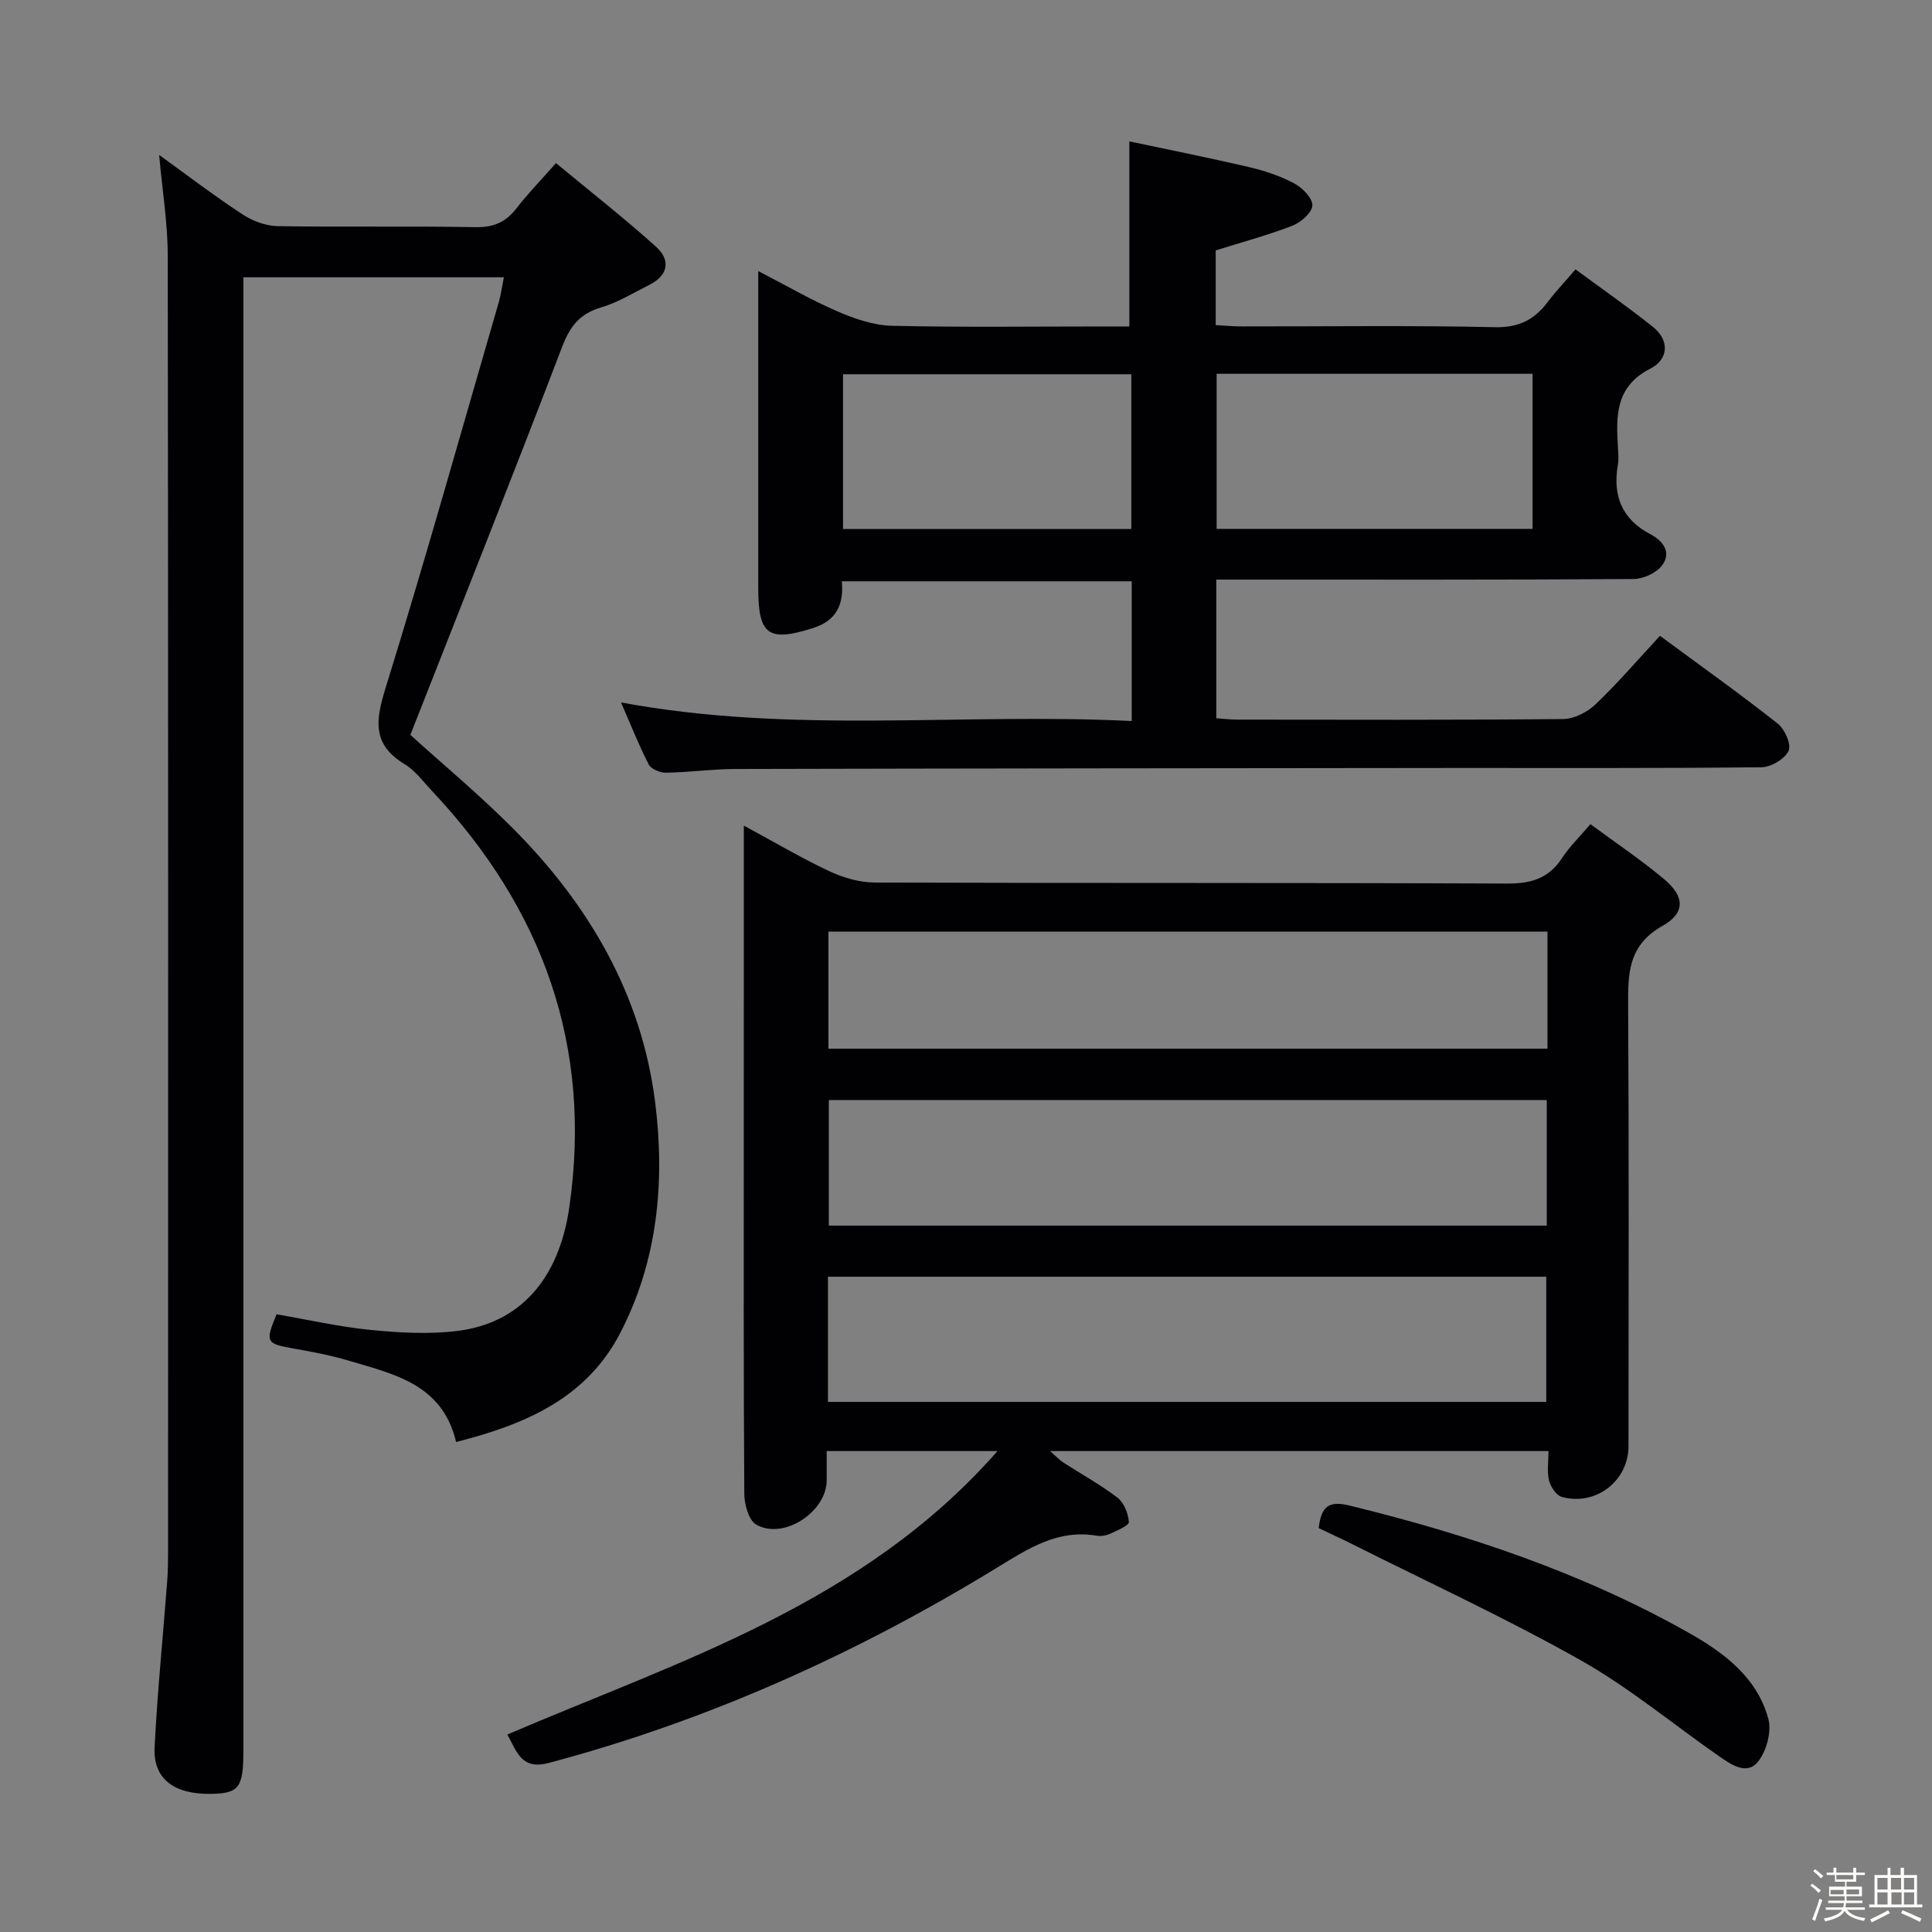 <svg enable-background="new 0 0 400 400" viewBox="0 0 400 400" xmlns="http://www.w3.org/2000/svg"><rect x="0" y="0" width="400" height="400" fill="#808080" stroke="none"/><path d="m374.8 390.4.4-.4c.7.5 1.3 1 1.8 1.4l-.5.5c-.5-.6-1.1-1.1-1.7-1.5zm1 7.3-.6-.3c.5-1.4 1.1-2.8 1.5-4.3.2.1.4.2.6.3-.5 1.3-1 2.8-1.5 4.3zm-.4-10.3.4-.4c.4.3 1 .8 1.7 1.4l-.5.5c-.4-.5-1-1-1.6-1.5zm2.5.3h1.7v-1h.6v1h3.5v-1h.6v1h1.8v.5h-1.8v1.4h-2v1h3.2v2h-3.2v.9h3.3v.5h-3.4c0 .3-.1.6-.1.9h4v.5h-3.7c.7.9 1.9 1.5 3.8 1.7-.1.2-.2.4-.3.6-2.1-.4-3.5-1.1-4-2.1-.4 1-1.8 1.7-4 2.2-.1-.2-.2-.4-.3-.6 2.1-.4 3.4-1 3.8-1.8h-3.4v-.5h3.6c.1-.3.1-.6.2-.9h-3.3v-.5h3.4c0-.3 0-.6 0-.9h-3.2v-2h3.3v-1h-2.1v-1.4h-1.7v-.5zm1.1 3.5v1h2.7c0-.3 0-.4 0-.4 0-.1 0-.2 0-.2 0-.1 0-.2 0-.3h-2.7zm1.2-3v.9h3.5v-.9zm4.7 3h-2.6v.6.4h2.6z" fill="#fcfbfa"/><path d="m393.6 386.7h.6v1.5h2.7v6.1h1.1v.6h-11v-.6h1.1v-6.1h2.7v-1.5h.6v1.5h2.1v-1.5zm-2.7 8.8.4.6c-1.2.6-2.5 1.3-3.8 1.9-.1-.2-.2-.4-.3-.6 1.2-.6 2.5-1.2 3.7-1.9zm-2.2-6.7v2.4h2.1v-2.4zm0 3v2.5h2.1v-2.5zm2.8-3v2.4h2.1v-2.4zm.1 3v2.5h2.1v-2.5h-2.2zm5.9 6.1c-1.4-.7-2.7-1.3-3.9-1.8l.3-.6c1.5.6 2.7 1.2 3.9 1.7zm-1.2-9.1h-2.1v2.4h2.1zm-2.1 3v2.5h2.1v-2.5z" fill="#fcfbfa"/><g fill="#010104"><path d="m154 170.93c6.33 3.42 11.88 6.71 17.7 9.44 2.88 1.35 6.25 2.34 9.41 2.35 43.65.15 87.31.02 130.96.21 4.95.02 8.58-1.06 11.33-5.27 1.52-2.33 3.57-4.31 5.88-7.03 5.27 3.9 10.5 7.4 15.28 11.41 4.2 3.52 4.46 6.94-.34 9.64-7.22 4.07-7.17 9.97-7.13 16.78.18 30.32.09 60.65.07 90.97 0 7.18-6.75 12.43-13.81 10.49-1.14-.31-2.32-2.1-2.64-3.42-.45-1.84-.11-3.87-.11-6.07-34.6 0-68.52 0-103.2 0 1.18 1.03 1.88 1.8 2.71 2.34 3.77 2.44 7.74 4.61 11.28 7.33 1.34 1.03 2.2 3.26 2.33 5.02.05.71-2.36 1.73-3.76 2.38-.87.4-1.99.61-2.92.45-8.03-1.35-14.05 2.6-20.57 6.59-29.03 17.77-59.81 31.67-92.82 40.45-5.75 1.53-6.63-2.35-8.61-5.88 35.74-15.31 73.63-26.97 101.48-58.68-12.63 0-23.67 0-35.36 0 0 2.2.01 4.14 0 6.08-.05 6.53-8.93 12.37-14.58 9.15-1.56-.89-2.47-4.17-2.48-6.37-.17-24.66-.11-49.32-.11-73.98.01-21.14.01-42.3.01-64.38zm166.14 119.32c0-8.98 0-17.5 0-25.92-49.82 0-99.18 0-148.72 0v25.92zm.1-62.5c-49.78 0-99.17 0-148.64 0v26h148.64c0-8.6 0-17.03 0-26zm.15-34.87c-50.02 0-99.48 0-148.87 0v24.24h148.87c0-8.27 0-16.05 0-24.24z"/><path d="m32.95 32.08c6.02 4.34 11.52 8.55 17.3 12.33 2.07 1.36 4.78 2.36 7.22 2.41 13.66.23 27.33-.04 40.98.21 3.74.07 6.27-1.04 8.49-3.91 2.33-3.02 5-5.76 8.17-9.35 7.04 5.83 14.07 11.34 20.7 17.3 3.06 2.75 2.6 5.92-1.38 7.91-3.27 1.63-6.45 3.63-9.9 4.64-4.43 1.29-6.49 3.86-8.13 8.15-10.25 26.82-20.87 53.49-31.44 80.38 6.71 6.08 14.25 12.35 21.15 19.27 15.79 15.83 26.77 34.52 29.55 56.93 2.03 16.33.52 32.65-7.25 47.64-7.03 13.55-19.7 18.94-33.98 22.56-2.84-12.03-12.91-14.05-22.3-16.86-3.8-1.14-7.74-1.85-11.66-2.55-5.35-.96-5.58-1.3-3.21-7.03 6.42 1.1 12.87 2.58 19.4 3.23 5.93.59 12.03.94 17.92.23 13.05-1.56 21.12-10.72 23.27-25.5 4.87-33.46-5.48-61.95-28.39-86.29-1.83-1.94-3.48-4.24-5.7-5.58-6.79-4.1-5.99-9.12-3.91-15.83 8.2-26.46 15.68-53.15 23.4-79.75.46-1.57.67-3.22 1.07-5.21-17.94 0-35.5 0-53.93 0v6.69 298.41c0 7.58-.91 8.79-6.65 8.89-7.71.13-12.06-3.09-11.73-9.64.57-11.44 1.73-22.85 2.6-34.28.16-2.16.19-4.33.19-6.49.01-89.31.05-178.61-.07-267.92.01-6.75-1.11-13.5-1.78-20.99z"/><path d="m343.68 131.64c8.43 6.22 16.57 12.02 24.4 18.19 1.45 1.14 2.84 4.34 2.23 5.63-.8 1.68-3.61 3.36-5.57 3.39-21.16.24-42.32.13-63.48.15-49.65.05-99.31.09-148.96.21-4.81.01-9.62.69-14.43.77-1.21.02-3.07-.75-3.56-1.71-2.09-4.07-3.77-8.34-5.73-12.84 35.39 6.62 70.5 2.1 105.73 3.85 0-10.04 0-19.3 0-28.93-20 0-39.86 0-60.02 0 .46 4.85-1.17 8.16-5.95 9.68-9.23 2.93-11.35 1.48-11.35-8.18 0-20 0-39.99 0-59.99 0-1.64 0-3.29 0-5.74 5.84 3.02 10.98 6.01 16.4 8.35 3.54 1.53 7.47 2.89 11.25 2.98 14.66.34 29.32.14 43.99.14h5.19c0-12.84 0-25.04 0-38.32 8.09 1.72 16.46 3.38 24.76 5.32 3.21.75 6.43 1.82 9.33 3.36 1.7.9 3.81 3 3.8 4.55-.01 1.45-2.33 3.52-4.06 4.2-5.07 1.97-10.36 3.39-15.95 5.14v15.47c1.83.1 3.59.27 5.35.27 17.5.02 35-.23 52.48.16 4.97.11 8.16-1.57 10.93-5.24 1.59-2.11 3.42-4.04 5.73-6.73 5.47 4.03 10.88 7.79 16.01 11.89 3.58 2.86 3.19 6.77-.48 8.64-7.35 3.73-7.13 9.88-6.74 16.43.07 1.16.18 2.36-.02 3.49-1.1 6.4.82 11.28 6.76 14.4 2.63 1.38 4.41 3.79 2.38 6.46-1.19 1.57-3.88 2.78-5.91 2.8-26.83.18-53.65.12-80.48.12-1.82 0-3.65 0-5.89 0v28.71c1.46.1 2.9.27 4.33.28 22.49.02 44.99.1 67.48-.12 2.26-.02 4.98-1.41 6.67-3.01 4.58-4.36 8.7-9.17 13.38-14.22zm-26.38-54.25c-22.04 0-43.6 0-65.41 0v32.11h65.41c0-10.72 0-21.12 0-32.11zm-83.07.09c-20.07 0-39.78 0-59.69 0v32.05h59.69c0-10.84 0-21.39 0-32.05z"/><path d="m273.02 316.38c.54-4.6 2.16-5.7 6.4-4.67 24.47 5.99 48.19 13.92 70.21 26.34 7.32 4.13 14.15 9.24 16.48 17.8.72 2.64-.36 6.65-2.11 8.86-2.29 2.91-5.54.66-8.01-1.05-9.56-6.64-18.59-14.2-28.67-19.89-15.32-8.65-31.35-16.04-47.09-23.94-2.35-1.18-4.76-2.28-7.21-3.45z"/></g></svg>